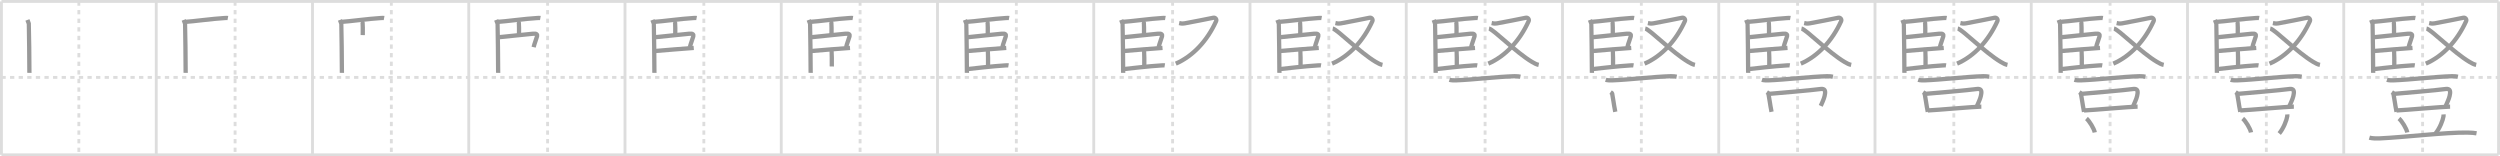 <svg width="1744px" height="109px" viewBox="0 0 1744 109" xmlns="http://www.w3.org/2000/svg" xmlns:xlink="http://www.w3.org/1999/xlink" xml:space="preserve" version="1.1" baseProfile="full">
<line x1="1" y1="1" x2="1743" y2="1" style="stroke:#ddd;stroke-width:2"></line>
<line x1="1" y1="1" x2="1" y2="108" style="stroke:#ddd;stroke-width:2"></line>
<line x1="1" y1="108" x2="1743" y2="108" style="stroke:#ddd;stroke-width:2"></line>
<line x1="1743" y1="1" x2="1743" y2="108" style="stroke:#ddd;stroke-width:2"></line>
<line x1="109" y1="1" x2="109" y2="108" style="stroke:#ddd;stroke-width:2"></line>
<line x1="218" y1="1" x2="218" y2="108" style="stroke:#ddd;stroke-width:2"></line>
<line x1="327" y1="1" x2="327" y2="108" style="stroke:#ddd;stroke-width:2"></line>
<line x1="436" y1="1" x2="436" y2="108" style="stroke:#ddd;stroke-width:2"></line>
<line x1="545" y1="1" x2="545" y2="108" style="stroke:#ddd;stroke-width:2"></line>
<line x1="654" y1="1" x2="654" y2="108" style="stroke:#ddd;stroke-width:2"></line>
<line x1="763" y1="1" x2="763" y2="108" style="stroke:#ddd;stroke-width:2"></line>
<line x1="872" y1="1" x2="872" y2="108" style="stroke:#ddd;stroke-width:2"></line>
<line x1="981" y1="1" x2="981" y2="108" style="stroke:#ddd;stroke-width:2"></line>
<line x1="1090" y1="1" x2="1090" y2="108" style="stroke:#ddd;stroke-width:2"></line>
<line x1="1199" y1="1" x2="1199" y2="108" style="stroke:#ddd;stroke-width:2"></line>
<line x1="1308" y1="1" x2="1308" y2="108" style="stroke:#ddd;stroke-width:2"></line>
<line x1="1417" y1="1" x2="1417" y2="108" style="stroke:#ddd;stroke-width:2"></line>
<line x1="1526" y1="1" x2="1526" y2="108" style="stroke:#ddd;stroke-width:2"></line>
<line x1="1635" y1="1" x2="1635" y2="108" style="stroke:#ddd;stroke-width:2"></line>
<line x1="1" y1="54" x2="1743" y2="54" style="stroke:#ddd;stroke-width:2;stroke-dasharray:3 3"></line>
<line x1="55" y1="1" x2="55" y2="108" style="stroke:#ddd;stroke-width:2;stroke-dasharray:3 3"></line>
<line x1="164" y1="1" x2="164" y2="108" style="stroke:#ddd;stroke-width:2;stroke-dasharray:3 3"></line>
<line x1="273" y1="1" x2="273" y2="108" style="stroke:#ddd;stroke-width:2;stroke-dasharray:3 3"></line>
<line x1="382" y1="1" x2="382" y2="108" style="stroke:#ddd;stroke-width:2;stroke-dasharray:3 3"></line>
<line x1="491" y1="1" x2="491" y2="108" style="stroke:#ddd;stroke-width:2;stroke-dasharray:3 3"></line>
<line x1="600" y1="1" x2="600" y2="108" style="stroke:#ddd;stroke-width:2;stroke-dasharray:3 3"></line>
<line x1="709" y1="1" x2="709" y2="108" style="stroke:#ddd;stroke-width:2;stroke-dasharray:3 3"></line>
<line x1="818" y1="1" x2="818" y2="108" style="stroke:#ddd;stroke-width:2;stroke-dasharray:3 3"></line>
<line x1="927" y1="1" x2="927" y2="108" style="stroke:#ddd;stroke-width:2;stroke-dasharray:3 3"></line>
<line x1="1036" y1="1" x2="1036" y2="108" style="stroke:#ddd;stroke-width:2;stroke-dasharray:3 3"></line>
<line x1="1145" y1="1" x2="1145" y2="108" style="stroke:#ddd;stroke-width:2;stroke-dasharray:3 3"></line>
<line x1="1254" y1="1" x2="1254" y2="108" style="stroke:#ddd;stroke-width:2;stroke-dasharray:3 3"></line>
<line x1="1363" y1="1" x2="1363" y2="108" style="stroke:#ddd;stroke-width:2;stroke-dasharray:3 3"></line>
<line x1="1472" y1="1" x2="1472" y2="108" style="stroke:#ddd;stroke-width:2;stroke-dasharray:3 3"></line>
<line x1="1581" y1="1" x2="1581" y2="108" style="stroke:#ddd;stroke-width:2;stroke-dasharray:3 3"></line>
<line x1="1690" y1="1" x2="1690" y2="108" style="stroke:#ddd;stroke-width:2;stroke-dasharray:3 3"></line>
<path d="M19.14,13.9c0.32,0.85,0.85,2.16,0.96,2.59c0.11,0.43,0.47,31.67,0.41,34.34" style="fill:none;stroke:#999;stroke-width:3"></path>

<path d="M128.14,13.9c0.32,0.85,0.85,2.16,0.96,2.59c0.11,0.43,0.47,31.67,0.41,34.34" style="fill:none;stroke:#999;stroke-width:3"></path>
<path d="M129.21,15.26c5.04-0.26,19.21-2.21,27.2-2.66c1.21-0.07,1.94-0.14,2.55-0.03" style="fill:none;stroke:#999;stroke-width:3"></path>

<path d="M237.14,13.9c0.32,0.85,0.85,2.16,0.96,2.59c0.11,0.43,0.47,31.67,0.41,34.34" style="fill:none;stroke:#999;stroke-width:3"></path>
<path d="M238.21,15.26c5.04-0.26,19.21-2.21,27.2-2.66c1.21-0.07,1.94-0.14,2.55-0.03" style="fill:none;stroke:#999;stroke-width:3"></path>
<path d="M252.01,14.68c0.53,0.21,0.85,0.95,0.96,1.37c0.11,0.43,0.15,5.77,0.09,8.44" style="fill:none;stroke:#999;stroke-width:3"></path>

<path d="M346.14,13.9c0.32,0.85,0.85,2.16,0.96,2.59c0.11,0.43,0.47,31.67,0.41,34.34" style="fill:none;stroke:#999;stroke-width:3"></path>
<path d="M347.21,15.26c5.04-0.26,19.21-2.21,27.2-2.66c1.21-0.07,1.94-0.14,2.55-0.03" style="fill:none;stroke:#999;stroke-width:3"></path>
<path d="M361.01,14.68c0.53,0.21,0.85,0.95,0.96,1.37c0.11,0.43,0.15,5.77,0.09,8.44" style="fill:none;stroke:#999;stroke-width:3"></path>
<path d="M347.57,26.01c8.22-0.92,18.72-1.87,24.43-2.5c2.31-0.26,2.97,0.62,2.66,1.77c-0.55,2.1-1.84,5.1-2.4,7.62" style="fill:none;stroke:#999;stroke-width:3"></path>

<path d="M455.14,13.9c0.32,0.85,0.85,2.16,0.96,2.59c0.11,0.43,0.47,31.67,0.41,34.34" style="fill:none;stroke:#999;stroke-width:3"></path>
<path d="M456.21,15.26c5.04-0.26,19.21-2.21,27.2-2.66c1.21-0.07,1.94-0.14,2.55-0.03" style="fill:none;stroke:#999;stroke-width:3"></path>
<path d="M470.01,14.68c0.53,0.21,0.85,0.95,0.96,1.37c0.11,0.43,0.15,5.77,0.09,8.44" style="fill:none;stroke:#999;stroke-width:3"></path>
<path d="M456.57,26.01c8.22-0.92,18.72-1.87,24.43-2.5c2.31-0.26,2.97,0.62,2.66,1.77c-0.55,2.1-1.84,5.1-2.4,7.62" style="fill:none;stroke:#999;stroke-width:3"></path>
<path d="M456.75,35.61c3.43-0.37,23.98-1.94,27.21-2.19" style="fill:none;stroke:#999;stroke-width:3"></path>

<path d="M564.14,13.9c0.32,0.85,0.85,2.16,0.96,2.59c0.11,0.43,0.47,31.67,0.41,34.34" style="fill:none;stroke:#999;stroke-width:3"></path>
<path d="M565.21,15.26c5.04-0.26,19.21-2.21,27.2-2.66c1.21-0.07,1.94-0.14,2.55-0.03" style="fill:none;stroke:#999;stroke-width:3"></path>
<path d="M579.01,14.68c0.53,0.21,0.85,0.95,0.96,1.37c0.11,0.43,0.15,5.77,0.09,8.44" style="fill:none;stroke:#999;stroke-width:3"></path>
<path d="M565.57,26.01c8.22-0.92,18.72-1.87,24.43-2.5c2.31-0.26,2.97,0.62,2.66,1.77c-0.55,2.1-1.84,5.1-2.4,7.62" style="fill:none;stroke:#999;stroke-width:3"></path>
<path d="M565.75,35.61c3.43-0.37,23.98-1.94,27.21-2.19" style="fill:none;stroke:#999;stroke-width:3"></path>
<path d="M579.18,34.64c0.53,0.21,0.85,0.95,0.96,1.37c0.11,0.42,0.18,7.69,0.12,10.36" style="fill:none;stroke:#999;stroke-width:3"></path>

<path d="M673.14,13.9c0.32,0.85,0.85,2.16,0.96,2.59c0.11,0.43,0.47,31.67,0.41,34.34" style="fill:none;stroke:#999;stroke-width:3"></path>
<path d="M674.21,15.26c5.04-0.26,19.21-2.21,27.2-2.66c1.21-0.07,1.94-0.14,2.55-0.03" style="fill:none;stroke:#999;stroke-width:3"></path>
<path d="M688.01,14.68c0.53,0.21,0.85,0.95,0.96,1.37c0.11,0.43,0.15,5.77,0.09,8.44" style="fill:none;stroke:#999;stroke-width:3"></path>
<path d="M674.57,26.01c8.22-0.92,18.72-1.87,24.43-2.5c2.31-0.26,2.97,0.62,2.66,1.77c-0.55,2.1-1.84,5.1-2.4,7.62" style="fill:none;stroke:#999;stroke-width:3"></path>
<path d="M674.75,35.61c3.43-0.37,23.98-1.94,27.21-2.19" style="fill:none;stroke:#999;stroke-width:3"></path>
<path d="M688.18,34.64c0.53,0.21,0.85,0.95,0.96,1.37c0.11,0.42,0.18,7.69,0.12,10.36" style="fill:none;stroke:#999;stroke-width:3"></path>
<path d="M674.7,48.21c3.43-0.37,18.3-2.11,26.29-2.56c1.21-0.07,1.94-0.13,2.55-0.03" style="fill:none;stroke:#999;stroke-width:3"></path>

<path d="M782.14,13.9c0.32,0.85,0.85,2.16,0.96,2.59c0.11,0.43,0.47,31.67,0.41,34.34" style="fill:none;stroke:#999;stroke-width:3"></path>
<path d="M783.21,15.26c5.04-0.26,19.21-2.21,27.2-2.66c1.21-0.07,1.94-0.14,2.55-0.03" style="fill:none;stroke:#999;stroke-width:3"></path>
<path d="M797.01,14.68c0.53,0.21,0.85,0.95,0.96,1.37c0.11,0.43,0.15,5.77,0.09,8.44" style="fill:none;stroke:#999;stroke-width:3"></path>
<path d="M783.57,26.01c8.22-0.92,18.72-1.87,24.43-2.5c2.31-0.26,2.97,0.62,2.66,1.77c-0.55,2.1-1.84,5.1-2.4,7.62" style="fill:none;stroke:#999;stroke-width:3"></path>
<path d="M783.75,35.61c3.43-0.37,23.98-1.94,27.21-2.19" style="fill:none;stroke:#999;stroke-width:3"></path>
<path d="M797.18,34.64c0.53,0.21,0.85,0.95,0.96,1.37c0.11,0.42,0.18,7.69,0.12,10.36" style="fill:none;stroke:#999;stroke-width:3"></path>
<path d="M783.7,48.21c3.43-0.37,18.3-2.11,26.29-2.56c1.21-0.07,1.94-0.13,2.55-0.03" style="fill:none;stroke:#999;stroke-width:3"></path>
<path d="M822.58,16.08c1.06,0.21,1.69,0.53,3.81,0.21c2.12-0.32,18.56-3.58,20.01-3.9c1.46-0.32,2.51,1.17,1.99,2.33c-6.23,13.79-16.22,24.47-28.15,29.67" style="fill:none;stroke:#999;stroke-width:3"></path>

<path d="M891.14,13.9c0.32,0.85,0.85,2.16,0.96,2.59c0.11,0.43,0.47,31.67,0.41,34.34" style="fill:none;stroke:#999;stroke-width:3"></path>
<path d="M892.21,15.26c5.04-0.26,19.21-2.21,27.2-2.66c1.21-0.07,1.94-0.14,2.55-0.03" style="fill:none;stroke:#999;stroke-width:3"></path>
<path d="M906.01,14.68c0.53,0.21,0.85,0.95,0.96,1.37c0.11,0.43,0.15,5.77,0.09,8.44" style="fill:none;stroke:#999;stroke-width:3"></path>
<path d="M892.57,26.01c8.22-0.92,18.72-1.87,24.43-2.5c2.31-0.26,2.97,0.62,2.66,1.77c-0.55,2.1-1.84,5.1-2.4,7.62" style="fill:none;stroke:#999;stroke-width:3"></path>
<path d="M892.75,35.61c3.43-0.37,23.98-1.94,27.21-2.19" style="fill:none;stroke:#999;stroke-width:3"></path>
<path d="M906.18,34.64c0.53,0.21,0.85,0.95,0.96,1.37c0.11,0.42,0.18,7.69,0.12,10.36" style="fill:none;stroke:#999;stroke-width:3"></path>
<path d="M892.7,48.21c3.43-0.37,18.3-2.11,26.29-2.56c1.21-0.07,1.94-0.13,2.55-0.03" style="fill:none;stroke:#999;stroke-width:3"></path>
<path d="M931.58,16.08c1.06,0.21,1.69,0.53,3.81,0.21c2.12-0.32,18.56-3.58,20.01-3.9c1.46-0.32,2.51,1.17,1.99,2.33c-6.23,13.79-16.22,24.47-28.15,29.67" style="fill:none;stroke:#999;stroke-width:3"></path>
<path d="M929.71,19.93c3.21,0.6,18.88,16.69,30.05,23.28c1.74,1.03,3.01,1.71,4.63,2.05" style="fill:none;stroke:#999;stroke-width:3"></path>

<path d="M1000.14,13.9c0.32,0.85,0.85,2.16,0.96,2.59c0.11,0.43,0.47,31.67,0.41,34.34" style="fill:none;stroke:#999;stroke-width:3"></path>
<path d="M1001.21,15.26c5.04-0.26,19.21-2.21,27.2-2.66c1.21-0.07,1.94-0.14,2.55-0.03" style="fill:none;stroke:#999;stroke-width:3"></path>
<path d="M1015.01,14.68c0.53,0.21,0.85,0.95,0.96,1.37c0.11,0.43,0.15,5.77,0.09,8.44" style="fill:none;stroke:#999;stroke-width:3"></path>
<path d="M1001.57,26.01c8.22-0.92,18.72-1.87,24.43-2.5c2.31-0.26,2.97,0.62,2.66,1.77c-0.55,2.1-1.84,5.1-2.4,7.62" style="fill:none;stroke:#999;stroke-width:3"></path>
<path d="M1001.75,35.61c3.43-0.37,23.98-1.94,27.21-2.19" style="fill:none;stroke:#999;stroke-width:3"></path>
<path d="M1015.18,34.64c0.53,0.21,0.85,0.95,0.96,1.37c0.11,0.42,0.18,7.69,0.12,10.36" style="fill:none;stroke:#999;stroke-width:3"></path>
<path d="M1001.7,48.21c3.43-0.37,18.3-2.11,26.29-2.56c1.21-0.07,1.94-0.13,2.55-0.03" style="fill:none;stroke:#999;stroke-width:3"></path>
<path d="M1040.58,16.08c1.06,0.21,1.69,0.53,3.81,0.21c2.12-0.32,18.56-3.58,20.01-3.9c1.46-0.32,2.51,1.17,1.99,2.33c-6.23,13.79-16.22,24.47-28.15,29.67" style="fill:none;stroke:#999;stroke-width:3"></path>
<path d="M1038.71,19.93c3.21,0.6,18.88,16.69,30.05,23.28c1.74,1.03,3.01,1.71,4.63,2.05" style="fill:none;stroke:#999;stroke-width:3"></path>
<path d="M1011.13,55.67c1.16,0.38,3.27,0.42,4.43,0.38c12.02-0.44,28.93-2.55,41.03-2.88c1.92-0.05,3.08,0.18,4.04,0.37" style="fill:none;stroke:#999;stroke-width:3"></path>

<path d="M1109.14,13.9c0.32,0.85,0.85,2.16,0.96,2.59c0.11,0.43,0.47,31.67,0.41,34.34" style="fill:none;stroke:#999;stroke-width:3"></path>
<path d="M1110.21,15.26c5.04-0.26,19.21-2.21,27.2-2.66c1.21-0.07,1.94-0.14,2.55-0.03" style="fill:none;stroke:#999;stroke-width:3"></path>
<path d="M1124.01,14.68c0.53,0.21,0.85,0.95,0.96,1.37c0.11,0.43,0.15,5.77,0.09,8.44" style="fill:none;stroke:#999;stroke-width:3"></path>
<path d="M1110.57,26.01c8.22-0.92,18.72-1.87,24.43-2.5c2.31-0.26,2.97,0.62,2.66,1.77c-0.55,2.1-1.84,5.1-2.4,7.62" style="fill:none;stroke:#999;stroke-width:3"></path>
<path d="M1110.75,35.61c3.43-0.37,23.98-1.94,27.21-2.19" style="fill:none;stroke:#999;stroke-width:3"></path>
<path d="M1124.18,34.64c0.53,0.21,0.85,0.95,0.96,1.37c0.11,0.42,0.18,7.69,0.12,10.36" style="fill:none;stroke:#999;stroke-width:3"></path>
<path d="M1110.7,48.21c3.43-0.37,18.3-2.11,26.29-2.56c1.21-0.07,1.94-0.13,2.55-0.03" style="fill:none;stroke:#999;stroke-width:3"></path>
<path d="M1149.58,16.08c1.06,0.21,1.69,0.53,3.81,0.21c2.12-0.32,18.56-3.58,20.01-3.9c1.46-0.32,2.51,1.17,1.99,2.33c-6.23,13.79-16.22,24.47-28.15,29.67" style="fill:none;stroke:#999;stroke-width:3"></path>
<path d="M1147.71,19.93c3.21,0.6,18.88,16.69,30.05,23.28c1.74,1.03,3.01,1.71,4.63,2.05" style="fill:none;stroke:#999;stroke-width:3"></path>
<path d="M1120.13,55.67c1.16,0.38,3.27,0.42,4.43,0.38c12.02-0.44,28.93-2.55,41.03-2.88c1.92-0.05,3.08,0.18,4.04,0.37" style="fill:none;stroke:#999;stroke-width:3"></path>
<path d="M1123.53,64.32c0.45,0.3,1.03,0.53,1.11,0.92c0.61,2.85,1.11,7.51,2.18,12.77" style="fill:none;stroke:#999;stroke-width:3"></path>

<path d="M1218.14,13.9c0.32,0.85,0.85,2.16,0.96,2.59c0.11,0.43,0.47,31.67,0.41,34.34" style="fill:none;stroke:#999;stroke-width:3"></path>
<path d="M1219.21,15.26c5.04-0.26,19.21-2.21,27.2-2.66c1.21-0.07,1.94-0.14,2.55-0.03" style="fill:none;stroke:#999;stroke-width:3"></path>
<path d="M1233.01,14.68c0.53,0.21,0.85,0.95,0.96,1.37c0.11,0.43,0.15,5.77,0.09,8.44" style="fill:none;stroke:#999;stroke-width:3"></path>
<path d="M1219.57,26.01c8.22-0.92,18.72-1.87,24.43-2.5c2.31-0.26,2.97,0.62,2.66,1.77c-0.55,2.1-1.84,5.1-2.4,7.62" style="fill:none;stroke:#999;stroke-width:3"></path>
<path d="M1219.75,35.61c3.43-0.37,23.98-1.94,27.21-2.19" style="fill:none;stroke:#999;stroke-width:3"></path>
<path d="M1233.18,34.64c0.53,0.21,0.85,0.95,0.96,1.37c0.11,0.42,0.18,7.69,0.12,10.36" style="fill:none;stroke:#999;stroke-width:3"></path>
<path d="M1219.7,48.21c3.43-0.37,18.3-2.11,26.29-2.56c1.21-0.07,1.94-0.13,2.55-0.03" style="fill:none;stroke:#999;stroke-width:3"></path>
<path d="M1258.58,16.08c1.06,0.21,1.69,0.53,3.81,0.21c2.12-0.32,18.56-3.58,20.01-3.9c1.46-0.32,2.51,1.17,1.99,2.33c-6.23,13.79-16.22,24.47-28.15,29.67" style="fill:none;stroke:#999;stroke-width:3"></path>
<path d="M1256.71,19.93c3.21,0.6,18.88,16.69,30.05,23.28c1.74,1.03,3.01,1.71,4.63,2.05" style="fill:none;stroke:#999;stroke-width:3"></path>
<path d="M1229.13,55.67c1.16,0.38,3.27,0.42,4.43,0.38c12.02-0.44,28.93-2.55,41.03-2.88c1.92-0.05,3.08,0.18,4.04,0.37" style="fill:none;stroke:#999;stroke-width:3"></path>
<path d="M1232.53,64.32c0.45,0.3,1.03,0.53,1.11,0.92c0.61,2.85,1.11,7.51,2.18,12.77" style="fill:none;stroke:#999;stroke-width:3"></path>
<path d="M1233.77,65.51c6.18-0.48,31.7-2.74,35.86-3.37c2.62-0.4,3.87,0.35,3.53,3.02c-0.32,2.58-0.88,3.95-3,8.72" style="fill:none;stroke:#999;stroke-width:3"></path>

<path d="M1327.14,13.9c0.32,0.85,0.85,2.16,0.96,2.59c0.11,0.43,0.47,31.67,0.41,34.34" style="fill:none;stroke:#999;stroke-width:3"></path>
<path d="M1328.21,15.26c5.04-0.26,19.21-2.21,27.2-2.66c1.21-0.07,1.94-0.14,2.55-0.03" style="fill:none;stroke:#999;stroke-width:3"></path>
<path d="M1342.01,14.68c0.53,0.21,0.85,0.95,0.96,1.37c0.11,0.43,0.15,5.77,0.09,8.44" style="fill:none;stroke:#999;stroke-width:3"></path>
<path d="M1328.57,26.01c8.22-0.92,18.72-1.87,24.43-2.5c2.31-0.26,2.97,0.62,2.66,1.77c-0.55,2.1-1.84,5.1-2.4,7.62" style="fill:none;stroke:#999;stroke-width:3"></path>
<path d="M1328.75,35.61c3.43-0.37,23.98-1.94,27.21-2.19" style="fill:none;stroke:#999;stroke-width:3"></path>
<path d="M1342.18,34.64c0.53,0.21,0.85,0.95,0.96,1.37c0.11,0.42,0.18,7.69,0.12,10.36" style="fill:none;stroke:#999;stroke-width:3"></path>
<path d="M1328.7,48.21c3.43-0.37,18.3-2.11,26.29-2.56c1.21-0.07,1.94-0.13,2.55-0.03" style="fill:none;stroke:#999;stroke-width:3"></path>
<path d="M1367.58,16.08c1.06,0.21,1.69,0.53,3.81,0.21c2.12-0.32,18.56-3.58,20.01-3.9c1.46-0.32,2.51,1.17,1.99,2.33c-6.23,13.79-16.22,24.47-28.15,29.67" style="fill:none;stroke:#999;stroke-width:3"></path>
<path d="M1365.71,19.93c3.21,0.6,18.88,16.69,30.05,23.28c1.74,1.03,3.01,1.71,4.63,2.05" style="fill:none;stroke:#999;stroke-width:3"></path>
<path d="M1338.13,55.67c1.16,0.38,3.27,0.42,4.43,0.38c12.02-0.44,28.93-2.55,41.03-2.88c1.92-0.05,3.08,0.18,4.04,0.37" style="fill:none;stroke:#999;stroke-width:3"></path>
<path d="M1341.53,64.32c0.45,0.3,1.03,0.53,1.11,0.92c0.61,2.85,1.11,7.51,2.18,12.77" style="fill:none;stroke:#999;stroke-width:3"></path>
<path d="M1342.77,65.51c6.18-0.48,31.7-2.74,35.86-3.37c2.62-0.4,3.87,0.35,3.53,3.02c-0.32,2.58-0.88,3.95-3,8.72" style="fill:none;stroke:#999;stroke-width:3"></path>
<path d="M1344.83,77.05c6.11-0.25,32.18-2.61,37.36-2.67" style="fill:none;stroke:#999;stroke-width:3"></path>

<path d="M1436.14,13.9c0.32,0.85,0.85,2.16,0.96,2.59c0.11,0.43,0.47,31.67,0.41,34.34" style="fill:none;stroke:#999;stroke-width:3"></path>
<path d="M1437.21,15.26c5.04-0.26,19.21-2.21,27.2-2.66c1.21-0.07,1.94-0.14,2.55-0.03" style="fill:none;stroke:#999;stroke-width:3"></path>
<path d="M1451.01,14.68c0.53,0.21,0.85,0.95,0.96,1.37c0.11,0.43,0.15,5.77,0.09,8.44" style="fill:none;stroke:#999;stroke-width:3"></path>
<path d="M1437.57,26.01c8.22-0.92,18.72-1.87,24.43-2.5c2.31-0.26,2.97,0.62,2.66,1.77c-0.55,2.1-1.84,5.1-2.4,7.62" style="fill:none;stroke:#999;stroke-width:3"></path>
<path d="M1437.75,35.61c3.43-0.37,23.98-1.94,27.21-2.19" style="fill:none;stroke:#999;stroke-width:3"></path>
<path d="M1451.18,34.64c0.53,0.21,0.85,0.95,0.96,1.37c0.11,0.42,0.18,7.69,0.12,10.36" style="fill:none;stroke:#999;stroke-width:3"></path>
<path d="M1437.7,48.21c3.43-0.37,18.3-2.11,26.29-2.56c1.21-0.07,1.94-0.13,2.55-0.03" style="fill:none;stroke:#999;stroke-width:3"></path>
<path d="M1476.58,16.08c1.06,0.21,1.69,0.53,3.81,0.21c2.12-0.32,18.56-3.58,20.01-3.9c1.46-0.32,2.51,1.17,1.99,2.33c-6.23,13.79-16.22,24.47-28.15,29.67" style="fill:none;stroke:#999;stroke-width:3"></path>
<path d="M1474.71,19.93c3.21,0.6,18.88,16.69,30.05,23.28c1.74,1.03,3.01,1.71,4.63,2.05" style="fill:none;stroke:#999;stroke-width:3"></path>
<path d="M1447.13,55.67c1.16,0.38,3.27,0.42,4.43,0.38c12.02-0.44,28.93-2.55,41.03-2.88c1.92-0.05,3.08,0.18,4.04,0.37" style="fill:none;stroke:#999;stroke-width:3"></path>
<path d="M1450.53,64.32c0.45,0.3,1.03,0.53,1.11,0.92c0.61,2.85,1.11,7.51,2.18,12.77" style="fill:none;stroke:#999;stroke-width:3"></path>
<path d="M1451.77,65.51c6.18-0.48,31.7-2.74,35.86-3.37c2.62-0.4,3.87,0.35,3.53,3.02c-0.32,2.58-0.88,3.95-3,8.72" style="fill:none;stroke:#999;stroke-width:3"></path>
<path d="M1453.83,77.05c6.11-0.25,32.18-2.61,37.36-2.67" style="fill:none;stroke:#999;stroke-width:3"></path>
<path d="M1455.5,82.67c2.05,1.71,5.3,7.05,5.81,9.72" style="fill:none;stroke:#999;stroke-width:3"></path>

<path d="M1545.14,13.9c0.32,0.85,0.85,2.16,0.96,2.59c0.11,0.43,0.47,31.67,0.41,34.34" style="fill:none;stroke:#999;stroke-width:3"></path>
<path d="M1546.21,15.26c5.04-0.26,19.21-2.21,27.2-2.66c1.21-0.07,1.94-0.14,2.55-0.03" style="fill:none;stroke:#999;stroke-width:3"></path>
<path d="M1560.01,14.68c0.53,0.21,0.85,0.95,0.96,1.37c0.11,0.43,0.15,5.77,0.09,8.44" style="fill:none;stroke:#999;stroke-width:3"></path>
<path d="M1546.57,26.01c8.22-0.92,18.72-1.87,24.43-2.5c2.31-0.26,2.97,0.62,2.66,1.77c-0.55,2.1-1.84,5.1-2.4,7.62" style="fill:none;stroke:#999;stroke-width:3"></path>
<path d="M1546.75,35.61c3.43-0.37,23.98-1.94,27.21-2.19" style="fill:none;stroke:#999;stroke-width:3"></path>
<path d="M1560.18,34.64c0.53,0.21,0.85,0.95,0.96,1.37c0.11,0.42,0.18,7.69,0.12,10.36" style="fill:none;stroke:#999;stroke-width:3"></path>
<path d="M1546.7,48.21c3.43-0.37,18.3-2.11,26.29-2.56c1.21-0.07,1.94-0.13,2.55-0.03" style="fill:none;stroke:#999;stroke-width:3"></path>
<path d="M1585.58,16.08c1.06,0.21,1.69,0.53,3.81,0.21c2.12-0.32,18.56-3.58,20.01-3.9c1.46-0.32,2.51,1.17,1.99,2.33c-6.23,13.79-16.22,24.47-28.15,29.67" style="fill:none;stroke:#999;stroke-width:3"></path>
<path d="M1583.71,19.93c3.21,0.6,18.88,16.69,30.05,23.28c1.74,1.03,3.01,1.71,4.63,2.05" style="fill:none;stroke:#999;stroke-width:3"></path>
<path d="M1556.13,55.67c1.16,0.38,3.27,0.42,4.43,0.38c12.02-0.44,28.93-2.55,41.03-2.88c1.92-0.05,3.08,0.18,4.04,0.37" style="fill:none;stroke:#999;stroke-width:3"></path>
<path d="M1559.53,64.32c0.45,0.3,1.03,0.53,1.11,0.92c0.61,2.85,1.11,7.51,2.18,12.77" style="fill:none;stroke:#999;stroke-width:3"></path>
<path d="M1560.77,65.51c6.18-0.48,31.7-2.74,35.86-3.37c2.62-0.4,3.87,0.35,3.53,3.02c-0.32,2.58-0.88,3.95-3,8.72" style="fill:none;stroke:#999;stroke-width:3"></path>
<path d="M1562.83,77.05c6.11-0.25,32.18-2.61,37.36-2.67" style="fill:none;stroke:#999;stroke-width:3"></path>
<path d="M1564.5,82.67c2.05,1.71,5.3,7.05,5.81,9.72" style="fill:none;stroke:#999;stroke-width:3"></path>
<path d="M1595.62,79.81c0.02,0.31,0.03,0.81-0.03,1.26c-0.38,2.66-2.59,8.49-5.61,12.06" style="fill:none;stroke:#999;stroke-width:3"></path>

<path d="M1654.14,13.9c0.32,0.85,0.85,2.16,0.96,2.59c0.11,0.43,0.47,31.67,0.41,34.34" style="fill:none;stroke:#999;stroke-width:3"></path>
<path d="M1655.21,15.26c5.04-0.26,19.21-2.21,27.2-2.66c1.21-0.07,1.94-0.14,2.55-0.03" style="fill:none;stroke:#999;stroke-width:3"></path>
<path d="M1669.01,14.68c0.53,0.21,0.85,0.95,0.96,1.37c0.11,0.43,0.15,5.77,0.09,8.44" style="fill:none;stroke:#999;stroke-width:3"></path>
<path d="M1655.57,26.01c8.22-0.92,18.72-1.87,24.43-2.5c2.31-0.26,2.97,0.62,2.66,1.77c-0.55,2.1-1.84,5.1-2.4,7.62" style="fill:none;stroke:#999;stroke-width:3"></path>
<path d="M1655.75,35.61c3.43-0.37,23.98-1.94,27.21-2.19" style="fill:none;stroke:#999;stroke-width:3"></path>
<path d="M1669.18,34.64c0.53,0.21,0.85,0.95,0.96,1.37c0.11,0.42,0.18,7.69,0.12,10.36" style="fill:none;stroke:#999;stroke-width:3"></path>
<path d="M1655.7,48.21c3.43-0.37,18.3-2.11,26.29-2.56c1.21-0.07,1.94-0.13,2.55-0.03" style="fill:none;stroke:#999;stroke-width:3"></path>
<path d="M1694.58,16.08c1.06,0.21,1.69,0.53,3.81,0.21c2.12-0.32,18.56-3.58,20.01-3.9c1.46-0.32,2.51,1.17,1.99,2.33c-6.23,13.79-16.22,24.47-28.15,29.67" style="fill:none;stroke:#999;stroke-width:3"></path>
<path d="M1692.71,19.93c3.21,0.6,18.88,16.69,30.05,23.28c1.74,1.03,3.01,1.71,4.63,2.05" style="fill:none;stroke:#999;stroke-width:3"></path>
<path d="M1665.13,55.67c1.16,0.38,3.27,0.42,4.43,0.38c12.02-0.44,28.93-2.55,41.03-2.88c1.92-0.05,3.08,0.18,4.04,0.37" style="fill:none;stroke:#999;stroke-width:3"></path>
<path d="M1668.53,64.32c0.45,0.3,1.03,0.53,1.11,0.92c0.61,2.85,1.11,7.51,2.18,12.77" style="fill:none;stroke:#999;stroke-width:3"></path>
<path d="M1669.77,65.51c6.18-0.48,31.7-2.74,35.86-3.37c2.62-0.4,3.87,0.35,3.53,3.02c-0.32,2.58-0.88,3.95-3,8.72" style="fill:none;stroke:#999;stroke-width:3"></path>
<path d="M1671.83,77.05c6.11-0.25,32.18-2.61,37.36-2.67" style="fill:none;stroke:#999;stroke-width:3"></path>
<path d="M1673.5,82.67c2.05,1.71,5.3,7.05,5.81,9.72" style="fill:none;stroke:#999;stroke-width:3"></path>
<path d="M1704.62,79.81c0.02,0.31,0.03,0.81-0.03,1.26c-0.38,2.66-2.59,8.49-5.61,12.06" style="fill:none;stroke:#999;stroke-width:3"></path>
<path d="M1652.88,96.04c1.79,0.52,5.07,0.61,6.85,0.52c18.6-0.88,46.19-4.3,61.64-4.07c2.98,0.04,4.77,0.25,6.26,0.51" style="fill:none;stroke:#999;stroke-width:3"></path>

</svg>